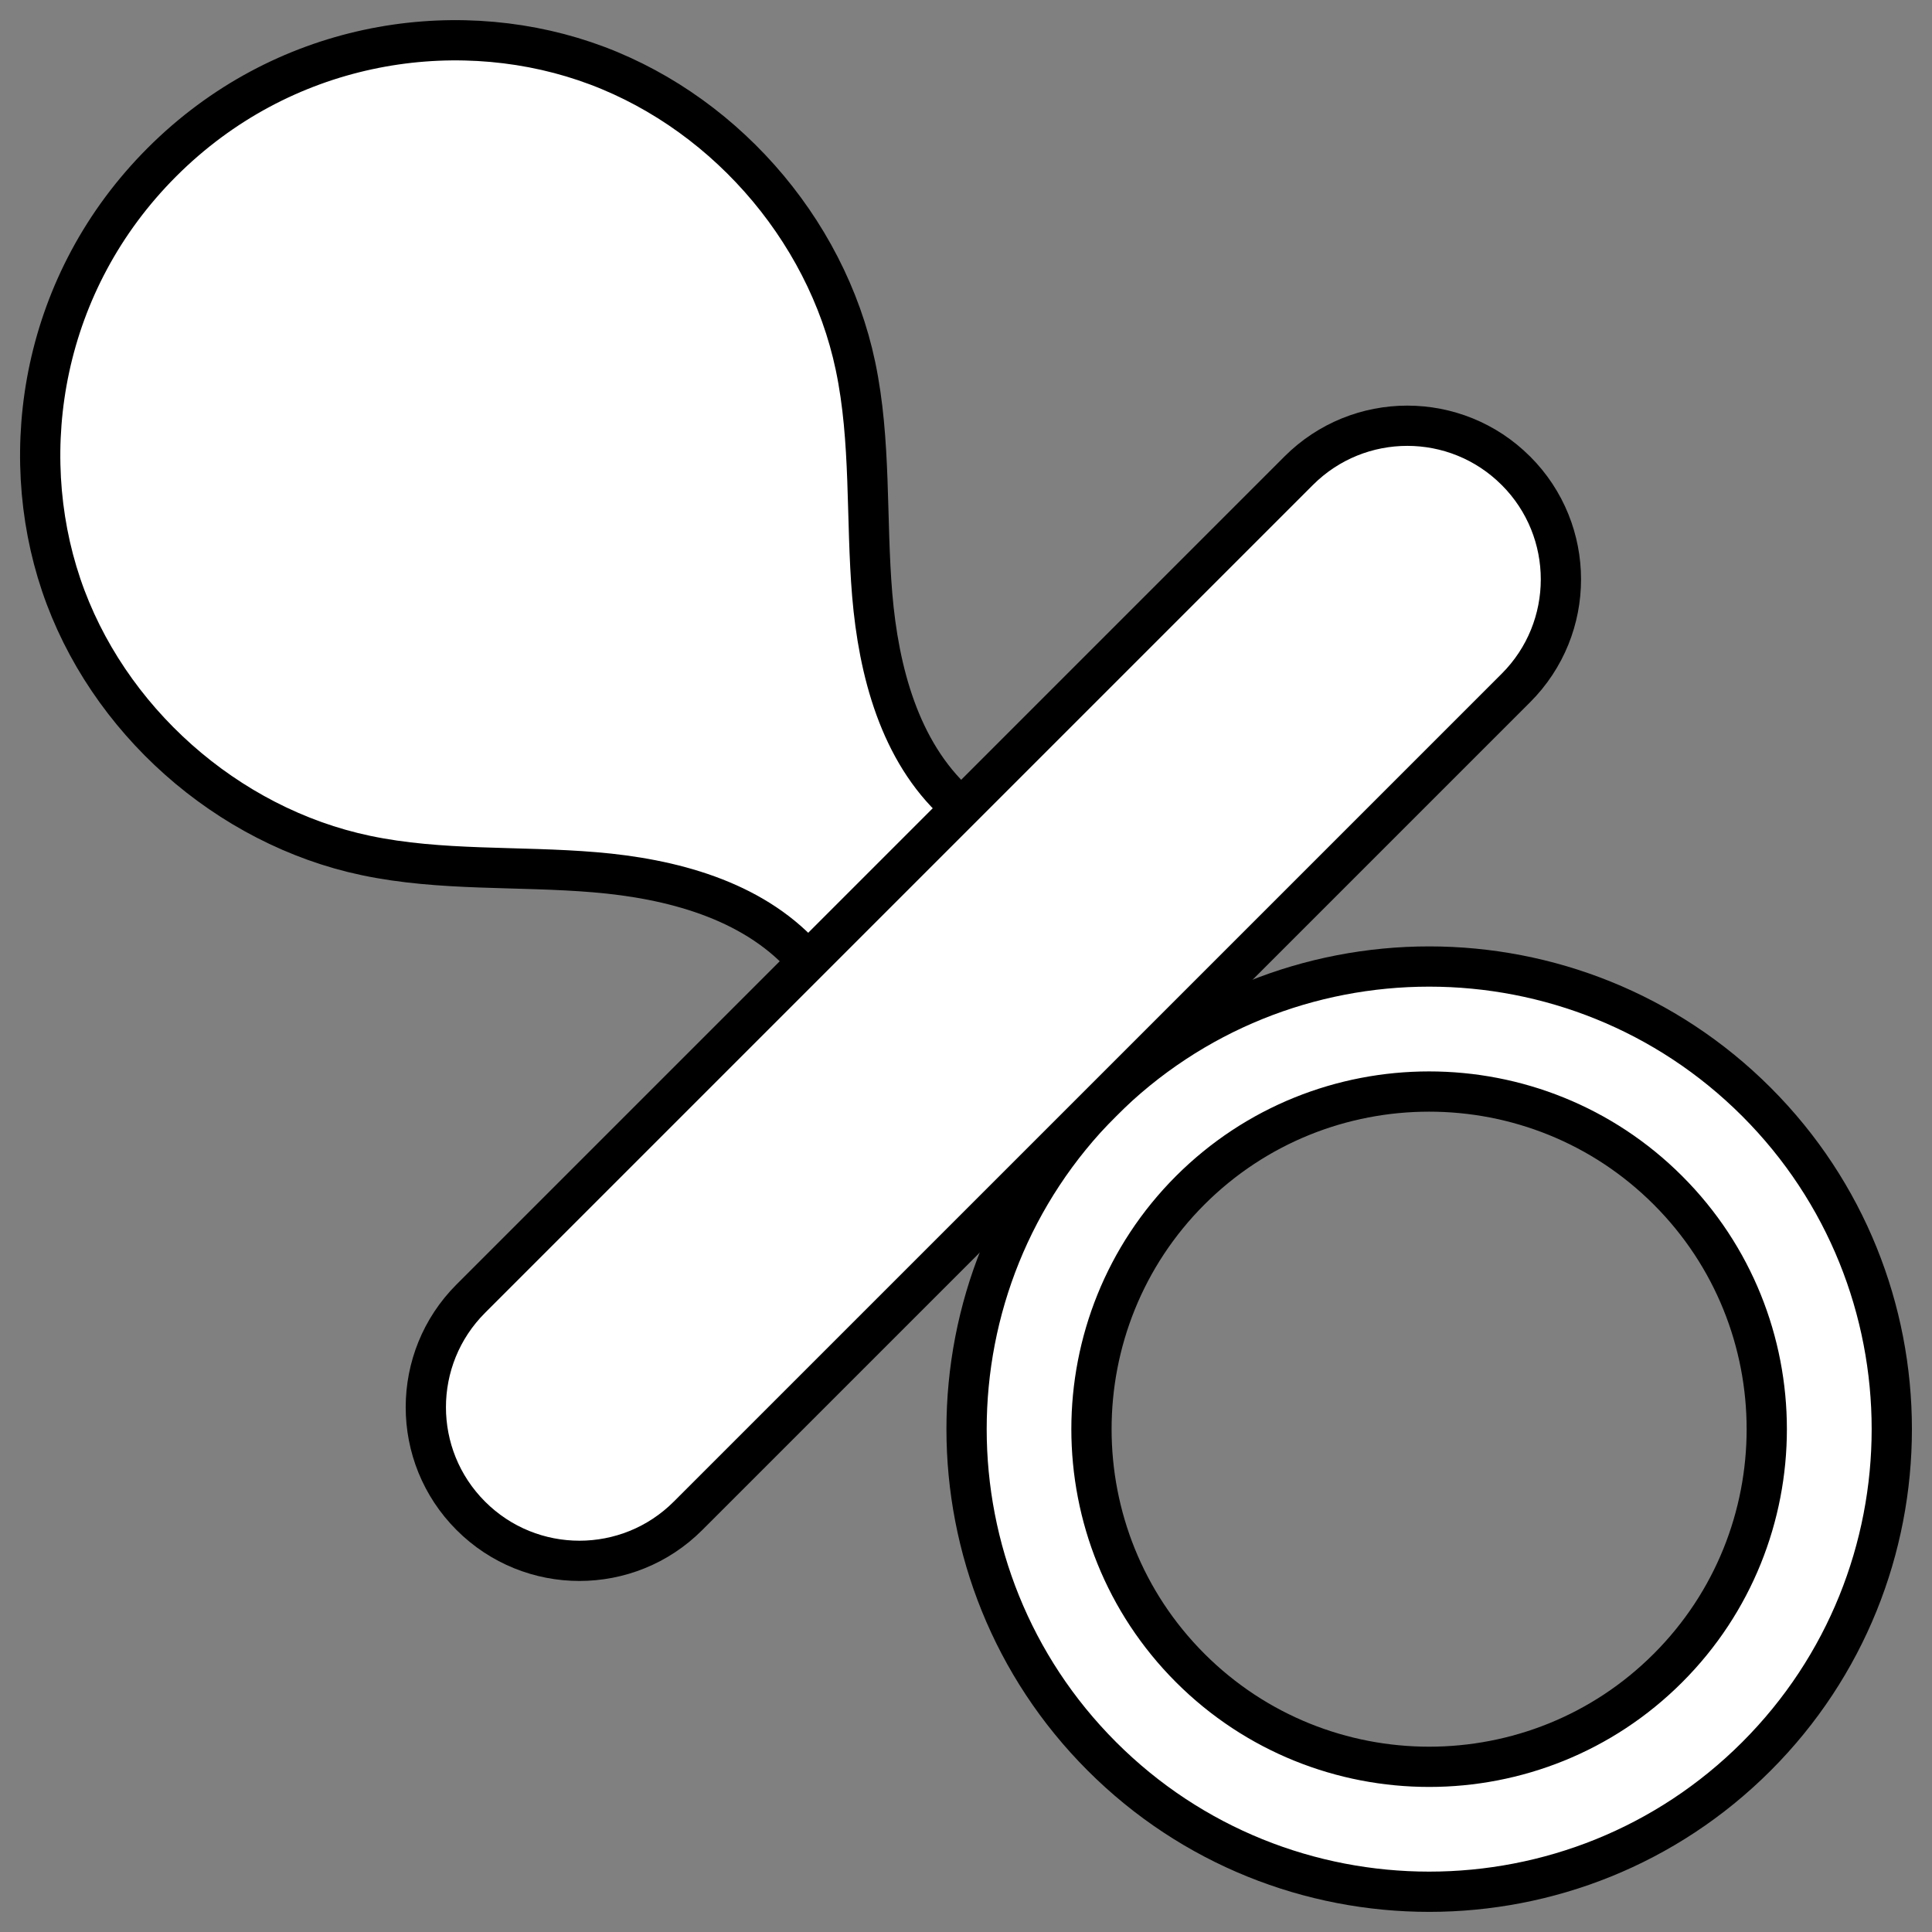 <svg width="48" height="48" viewBox="0 0 48 48" fill="none" xmlns="http://www.w3.org/2000/svg">
    <rect x="0" y="0" width="48" height="48" fill="#808080" stroke="none"/>
    <path d="M43.638 43.637C39.154 48.121 31.861 48.121 27.377 43.637C22.893 39.153 22.893 31.86 27.377 27.376C31.861 22.892 39.154 22.892 43.638 27.376C48.122 31.86 48.122 39.153 43.638 43.637ZM29.572 29.571C26.299 32.844 26.299 38.169 29.572 41.442C32.845 44.714 38.17 44.714 41.44 41.442C44.713 38.169 44.713 32.844 41.44 29.573C38.168 26.301 32.843 26.301 29.57 29.573L29.572 29.571Z" fill="white" stroke="black" stroke-linecap="round" stroke-linejoin="round"/>
    <path d="M23.753 19.949C22.351 18.663 21.83 16.676 21.67 14.779C21.512 12.885 21.646 10.957 21.254 9.093C20.528 5.637 17.874 2.65 14.527 1.521C11.18 0.391 7.009 1.045 4.025 4.027C1.044 7.008 0.389 11.179 1.519 14.528C2.649 17.875 5.635 20.529 9.092 21.255C10.953 21.647 12.881 21.511 14.778 21.671C16.672 21.829 18.662 22.352 19.947 23.754" fill="white"/>
    <path d="M23.753 19.949C22.351 18.663 21.83 16.676 21.67 14.779C21.512 12.885 21.646 10.957 21.254 9.093C20.528 5.637 17.874 2.65 14.527 1.521C11.18 0.391 7.009 1.045 4.025 4.027C1.044 7.008 0.389 11.179 1.519 14.528C2.649 17.875 5.635 20.529 9.092 21.255C10.953 21.647 12.881 21.511 14.778 21.671C16.672 21.829 18.662 22.352 19.947 23.754" stroke="black" stroke-linecap="round" stroke-linejoin="round"/>
    <path d="M32.266 11.695L11.697 32.264C10.207 33.754 10.207 36.17 11.697 37.66L11.698 37.661C13.188 39.151 15.604 39.151 17.093 37.661L37.663 17.092C39.153 15.602 39.153 13.186 37.663 11.696L37.661 11.695C36.172 10.205 33.756 10.205 32.266 11.695Z" fill="white" stroke="black" stroke-linecap="round" stroke-linejoin="round"/>
    </svg>
    